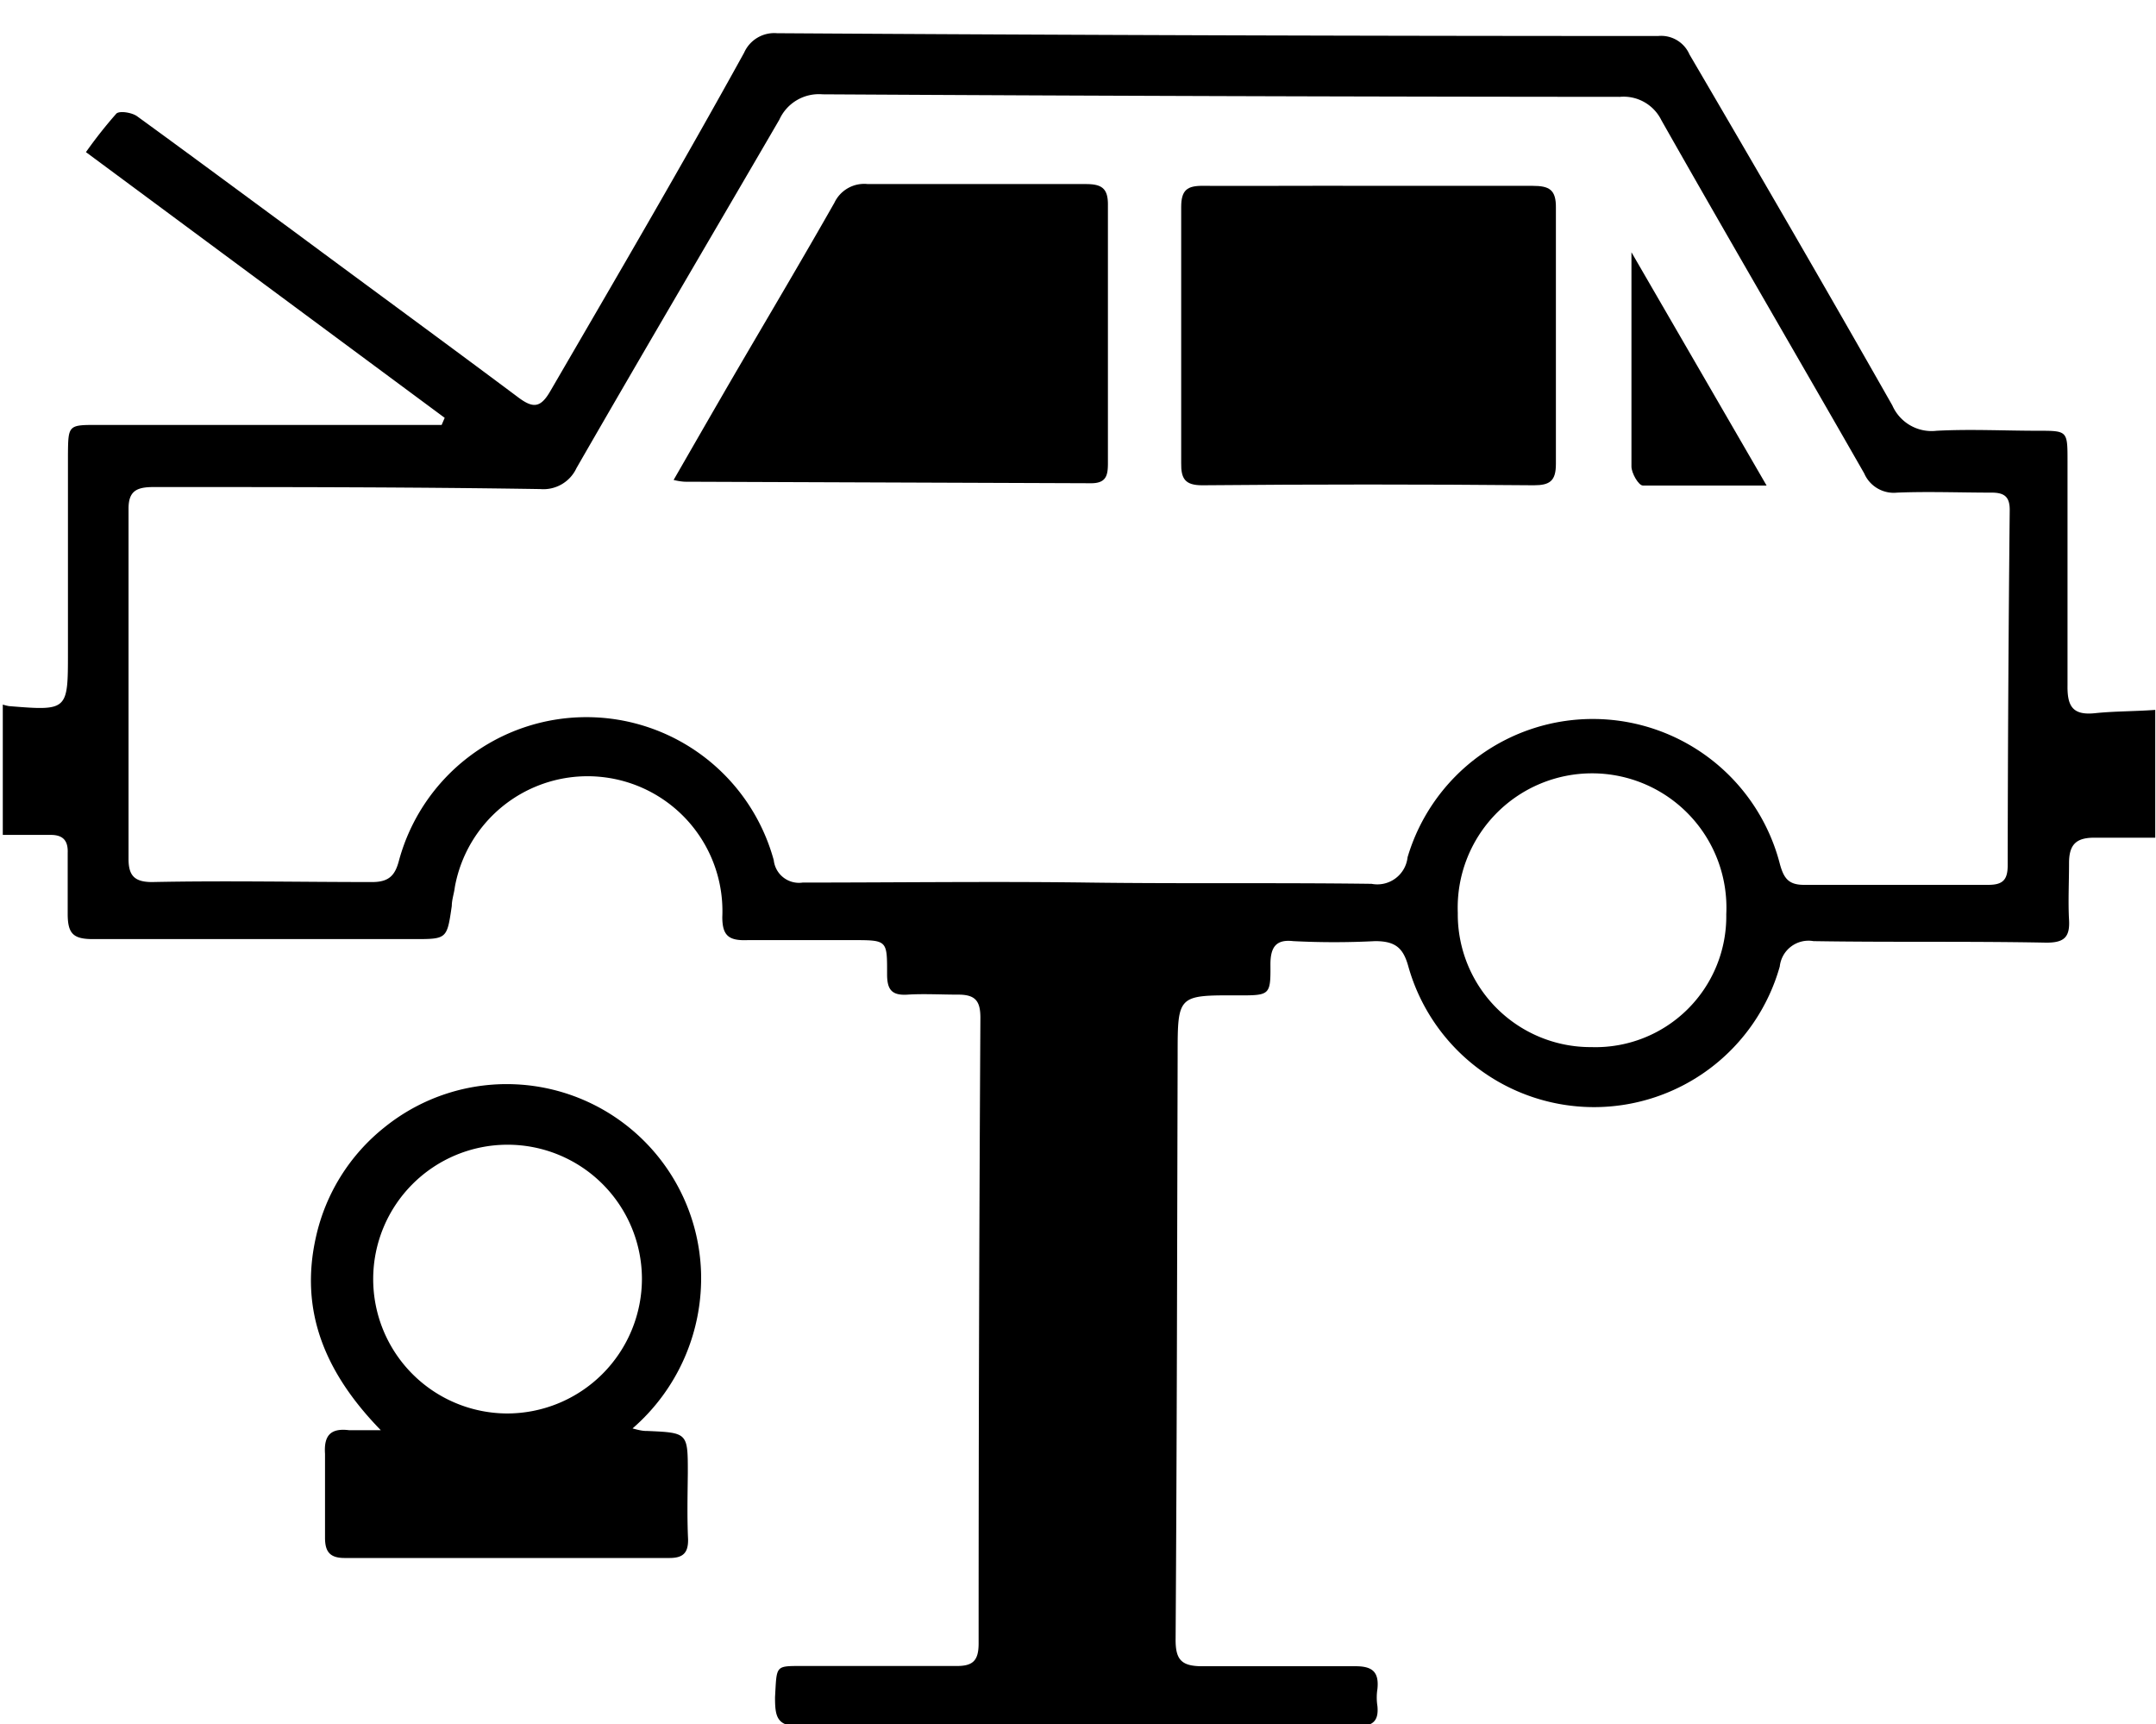 <svg id="Layer_1" data-name="Layer 1" xmlns="http://www.w3.org/2000/svg" viewBox="0 0 85.04 68"><title>الايقونات جاهزة2</title><path d="M82.63,28.13c-.87.09-1.09-.27-1.08-1.08,0-3,0-5.91,0-8.86,0-1.2,0-1.2-1.16-1.2-1.33,0-2.66-.07-4,0a1.69,1.69,0,0,1-1.75-1c-2.63-4.63-5.3-9.23-8-13.84a1.22,1.22,0,0,0-1.24-.73q-17.37,0-34.75-.11a1.3,1.3,0,0,0-1.3.77C26.9,6.52,24.28,11,21.71,15.42c-.38.66-.67.7-1.26.26-2.93-2.19-5.9-4.36-8.84-6.54C9.54,7.62,7.48,6.09,5.4,4.58c-.2-.14-.68-.22-.81-.1A18.08,18.08,0,0,0,3.39,6L17.54,16.48l-.12.28c-.32,0-.64,0-1,0-4.19,0-8.38,0-12.57,0-1.16,0-1.16,0-1.17,1.19l0,7.78c0,2.3,0,2.31-2.33,2.12a2.1,2.1,0,0,1-.24-.06v5.14H2c.47,0,.69.21.67.71,0,.81,0,1.61,0,2.4s.22,1,1,1c4.21,0,8.44,0,12.66,0,1.3,0,1.3,0,1.49-1.31,0-.24.09-.49.12-.74a5.32,5.32,0,0,1,10.55,1.18c0,.74.26.94,1,.91,1.38,0,2.76,0,4.14,0s1.36,0,1.36,1.35c0,.61.19.84.81.8s1.33,0,2,0,.87.25.87.91q-.07,12.35-.07,24.68c0,.7-.24.9-.91.89-2,0-4.08,0-6.12,0-1,0-.93,0-1,1.23,0,.76.06,1.16,1,1.15,5,0,10,0,15.07,0,2.29,0,4.58,0,6.87,0,.61,0,.88-.18.82-.8a2.15,2.15,0,0,1,0-.67c.07-.68-.2-.91-.9-.9-2,0-4,0-6,0-.84,0-1.07-.26-1.06-1.09.05-7.67.06-15.35.08-23,0-2.38,0-2.38,2.38-2.37,1.26,0,1.29,0,1.28-1.22,0-.67.21-1,.9-.92a31.63,31.63,0,0,0,3.23,0c.8,0,1.11.27,1.31,1a7.61,7.61,0,0,0,14.65,0,1.14,1.14,0,0,1,1.33-1c3.06.05,6.12,0,9.19.06.69,0,.93-.21.89-.9s0-1.49,0-2.24.3-1,1-1,1.61,0,2.4,0V28C84.16,28.06,83.39,28.05,82.63,28.13ZM62.77,41.3A5.24,5.24,0,0,1,57.5,36a5.3,5.3,0,1,1,10.59.06A5.16,5.16,0,0,1,62.77,41.3Zm16.42-7.17c0,.57-.19.77-.76.77-2.43,0-4.86,0-7.28,0-.61,0-.79-.27-.94-.8a7.62,7.62,0,0,0-14.69-.29,1.2,1.2,0,0,1-1.42,1.05c-3.73-.05-7.45,0-11.18-.05s-7.51,0-11.26,0a1,1,0,0,1-1.14-.88,7.66,7.66,0,0,0-14.78,0c-.15.58-.38.86-1.06.86-2.89,0-5.79-.06-8.68,0-.7,0-.93-.26-.93-.91q0-6.91,0-13.82c0-.72.35-.85,1-.85,5.09,0,10.16,0,15.24.08a1.44,1.44,0,0,0,1.43-.83c2.64-4.59,5.33-9.15,8-13.74a1.71,1.71,0,0,1,1.7-1q15.72.09,31.45.1a1.66,1.66,0,0,1,1.64.92c2.64,4.66,5.34,9.28,8,13.93a1.27,1.27,0,0,0,1.3.76c1.25-.05,2.48,0,3.73,0,.53,0,.72.19.71.72Q79.2,27.1,79.19,34.13Z"/><path d="M27.13,58.1c0-1.59,0-1.59-1.6-1.66-.11,0-.22,0-.58-.1a7.84,7.84,0,0,0,2.7-6.21,7.67,7.67,0,0,0-12.48-5.67,7.64,7.64,0,0,0-2.71,4.34c-.65,2.9.35,5.34,2.56,7.61-.62,0-.94,0-1.25,0-.72-.09-1,.2-.95.93,0,1.1,0,2.21,0,3.31,0,.54.18.8.77.8l12.82,0c.53,0,.74-.2.73-.74C27.1,59.86,27.12,59,27.13,58.1ZM20,55.75a5.3,5.3,0,1,1,5.32-5.32A5.32,5.32,0,0,1,20,55.75Z"/><path d="M54,7.33c2.15,0,4.3,0,6.45,0,.66,0,.93.15.92.87,0,3.37,0,6.73,0,10.1,0,.67-.24.84-.87.84q-6.54-.06-13.08,0c-.67,0-.84-.25-.83-.88,0-3.36,0-6.73,0-10.09,0-.67.23-.85.87-.84C49.68,7.34,51.86,7.32,54,7.33Z"/><path d="M26.57,18.93c.91-1.58,1.77-3.08,2.64-4.57,1.24-2.12,2.49-4.23,3.7-6.36a1.3,1.3,0,0,1,1.32-.74c2.87,0,5.73,0,8.6,0,.63,0,.88.17.87.84,0,3.39,0,6.78,0,10.17,0,.47-.06.79-.66.79L27,19A2.36,2.36,0,0,1,26.57,18.93Z"/><path d="M69.68,19.15c-1.76,0-3.32,0-4.88,0-.17,0-.45-.49-.45-.75,0-2.73,0-5.46,0-8.45Z"/></svg>